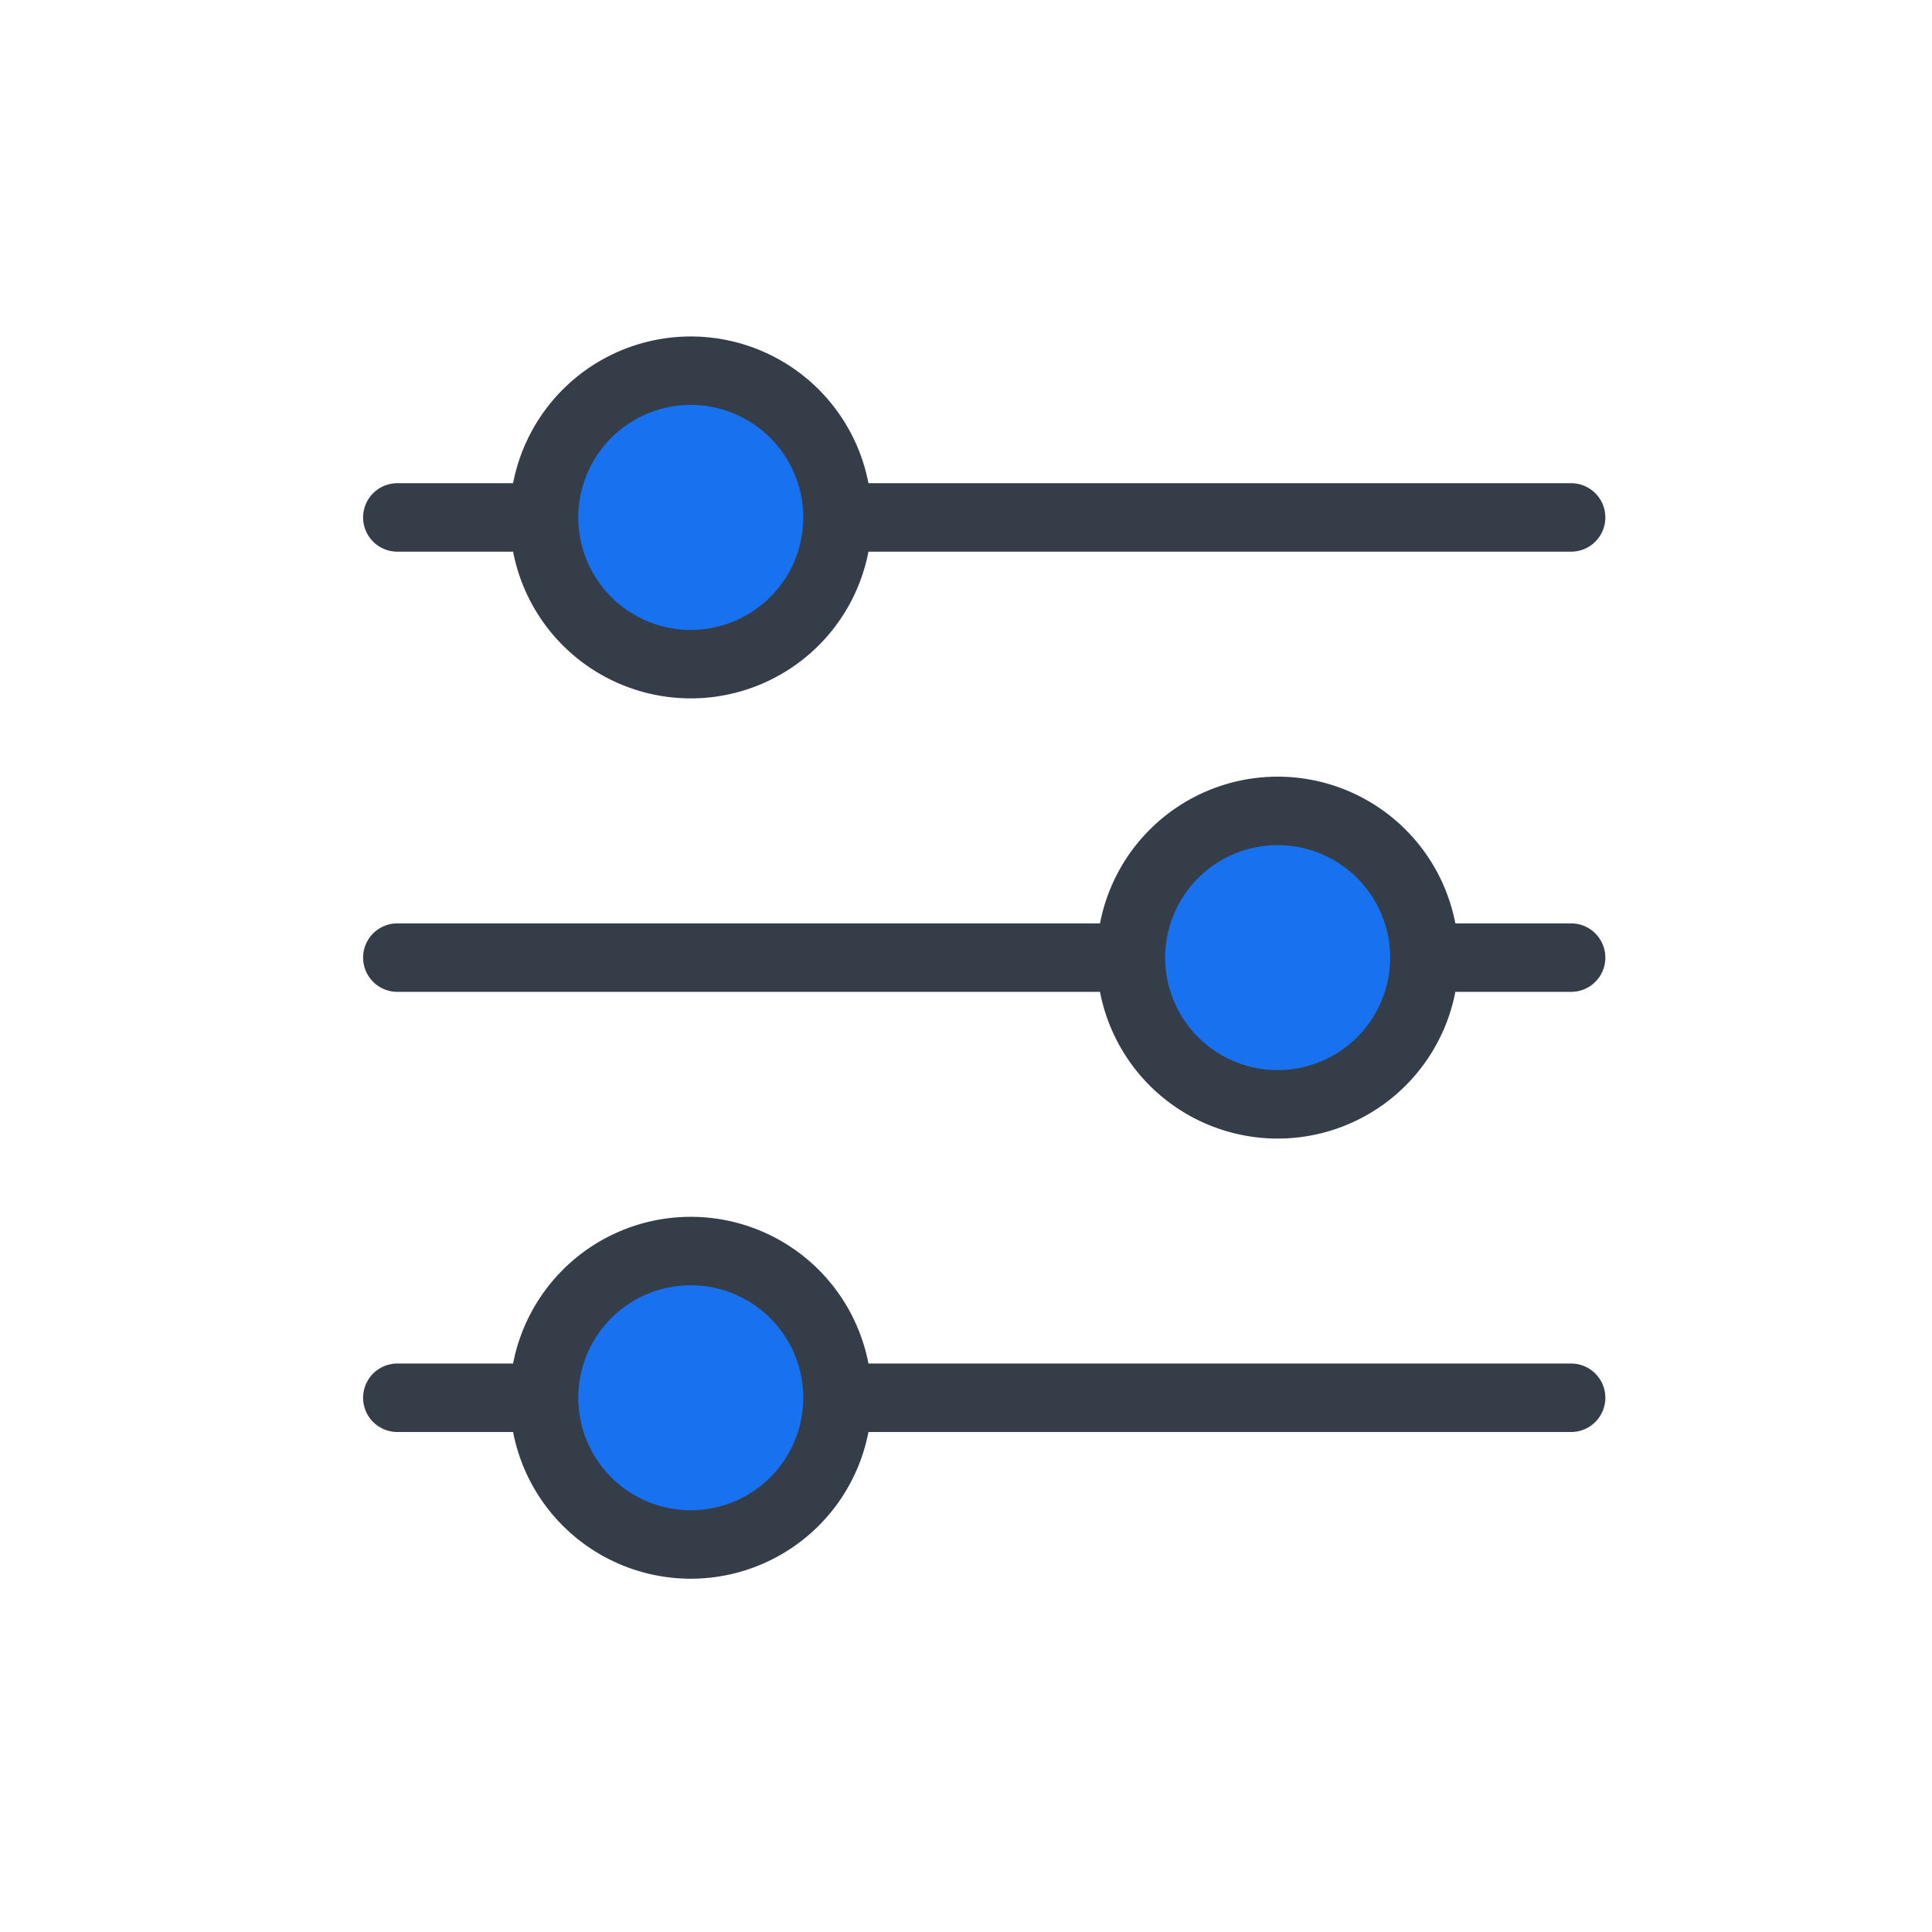 <?xml version="1.0" encoding="UTF-8" standalone="no"?>
<svg
   viewBox="0 0 50 50"
   width="50px"
   height="50px"
   version="1.1"
   id="svg1"
   xml:space="preserve"
   xmlns="http://www.w3.org/2000/svg"
   xmlns:svg="http://www.w3.org/2000/svg"><defs
     id="defs1" /><path
     stroke="currentColor"
     stroke-linecap="round"
     stroke-width="4.286"
     d="M 40.66,13.391 H 21.674 m 0,0 a 3.797,3.797 0 1 0 -7.594,0 m 7.594,0 a 3.797,3.797 0 1 1 -7.594,0 m 0,0 h -3.797 m 30.377,11.392 h -3.797 m 0,0 a 3.797,3.797 0 1 0 -7.594,0 m 7.594,0 a 3.797,3.797 0 1 1 -7.594,0 m 0,0 H 10.283 M 40.66,36.174 H 21.674 m 0,0 a 3.797,3.797 0 1 0 -7.594,0 m 7.594,0 a 3.797,3.797 0 1 1 -7.594,0 m 0,0 h -3.797"
     id="path1-4"
     style="fill:#1872f0;fill-opacity:1;stroke:#353e48;stroke-width:1.772;stroke-dasharray:none;stroke-opacity:1" /></svg>
